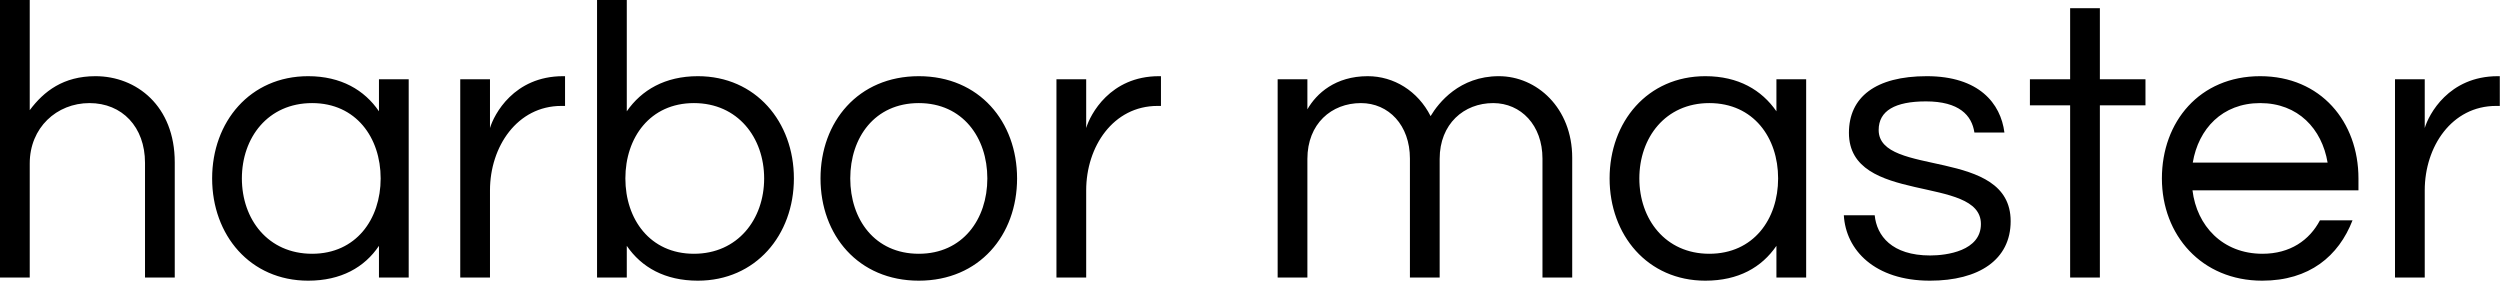 <svg data-v-423bf9ae="" xmlns="http://www.w3.org/2000/svg" viewBox="0 0 534.369 60" class="font"><!----><!----><!----><g data-v-423bf9ae="" id="4265b662-0dc8-489f-9044-8fa4ba42120d" fill="black" transform="matrix(6.054,0,0,6.054,-5.51,-10.172)"><path d="M0.91 1.68L0.91 11.48L1.96 11.48L1.96 7.45C1.96 6.19 2.91 5.32 4.07 5.32C5.22 5.32 6.03 6.16 6.03 7.43L6.03 11.48L7.08 11.48L7.08 7.41C7.08 5.42 5.73 4.37 4.28 4.37C3.15 4.37 2.46 4.90 1.96 5.57L1.96 1.68ZM11.79 4.37C9.74 4.37 8.40 5.98 8.40 7.98C8.40 9.98 9.74 11.59 11.79 11.59C12.95 11.59 13.78 11.12 14.29 10.36L14.29 11.48L15.34 11.48L15.34 4.48L14.29 4.48L14.29 5.61C13.78 4.86 12.95 4.37 11.79 4.37ZM11.93 10.64C10.37 10.64 9.45 9.42 9.45 7.98C9.45 6.54 10.37 5.32 11.93 5.32C13.48 5.32 14.35 6.54 14.35 7.98C14.35 9.42 13.48 10.64 11.93 10.64ZM20.79 4.37C19.05 4.37 18.35 5.73 18.21 6.20L18.21 4.48L17.16 4.48L17.16 11.48L18.21 11.48L18.21 8.40C18.21 6.86 19.17 5.42 20.73 5.42L20.86 5.42L20.86 4.37ZM25.55 4.37C24.39 4.37 23.56 4.86 23.04 5.61L23.04 1.68L21.99 1.68L21.99 11.48L23.04 11.48L23.04 10.36C23.56 11.12 24.39 11.59 25.55 11.59C27.59 11.59 28.94 9.98 28.94 7.98C28.94 5.98 27.59 4.37 25.55 4.37ZM25.41 10.64C23.86 10.64 22.99 9.42 22.99 7.98C22.99 6.54 23.86 5.32 25.41 5.32C26.96 5.32 27.89 6.54 27.89 7.98C27.89 9.42 26.96 10.64 25.41 10.64ZM33.35 4.37C31.21 4.37 29.88 5.98 29.88 7.98C29.88 9.98 31.21 11.59 33.35 11.59C35.49 11.59 36.82 9.98 36.82 7.98C36.82 5.98 35.49 4.37 33.35 4.37ZM33.35 10.64C31.79 10.64 30.93 9.42 30.93 7.98C30.93 6.54 31.79 5.32 33.35 5.32C34.90 5.32 35.77 6.54 35.77 7.98C35.77 9.42 34.90 10.64 33.35 10.64ZM41.83 4.37C40.10 4.37 39.40 5.73 39.26 6.20L39.26 4.48L38.21 4.48L38.21 11.48L39.26 11.48L39.26 8.40C39.26 6.86 40.21 5.42 41.78 5.42L41.90 5.42L41.90 4.37ZM51.74 7.29C51.74 6.05 52.60 5.32 53.63 5.32C54.61 5.32 55.37 6.10 55.37 7.28L55.37 11.48L56.42 11.48L56.42 7.25C56.42 5.49 55.17 4.37 53.83 4.37C52.44 4.37 51.70 5.31 51.42 5.78C50.97 4.89 50.12 4.37 49.20 4.37C48.06 4.37 47.39 4.98 47.07 5.54L47.07 4.48L46.02 4.48L46.02 11.48L47.07 11.48L47.07 7.29C47.07 6.05 47.92 5.32 48.96 5.32C49.94 5.32 50.69 6.10 50.69 7.28L50.69 11.48L51.74 11.48ZM61.12 4.37C59.08 4.37 57.74 5.98 57.74 7.98C57.74 9.98 59.08 11.59 61.12 11.59C62.29 11.59 63.11 11.12 63.63 10.36L63.63 11.48L64.68 11.48L64.68 4.48L63.63 4.48L63.63 5.61C63.11 4.86 62.29 4.37 61.12 4.37ZM61.26 10.64C59.71 10.64 58.79 9.42 58.79 7.98C58.79 6.54 59.71 5.32 61.26 5.32C62.82 5.32 63.69 6.54 63.69 7.98C63.69 9.42 62.82 10.64 61.26 10.64ZM68.94 4.37C67.13 4.37 66.19 5.11 66.19 6.37C66.19 8.93 70.85 7.84 70.85 9.59C70.85 10.54 69.64 10.70 69.06 10.70C67.70 10.70 67.17 10.00 67.10 9.28L66.01 9.28C66.08 10.51 67.10 11.59 69.05 11.59C70.78 11.59 71.90 10.85 71.90 9.49C71.90 6.86 67.24 7.95 67.24 6.27C67.24 5.59 67.82 5.26 68.91 5.26C70.08 5.26 70.53 5.75 70.62 6.36L71.68 6.36C71.55 5.33 70.78 4.37 68.94 4.37ZM75.05 11.48L75.05 5.40L76.66 5.40L76.66 4.48L75.05 4.48L75.05 1.97L74.00 1.97L74.00 4.48L72.58 4.48L72.58 5.40L74.00 5.40L74.00 11.48ZM80.79 10.64C79.38 10.64 78.47 9.65 78.32 8.40L84.18 8.40L84.18 7.98C84.18 5.98 82.85 4.37 80.71 4.37C78.57 4.37 77.24 5.98 77.24 7.98C77.24 9.98 78.64 11.59 80.78 11.59C82.45 11.59 83.48 10.72 83.97 9.46L82.82 9.46C82.45 10.16 81.77 10.64 80.79 10.64ZM80.71 5.32C82.05 5.32 82.89 6.23 83.09 7.42L78.33 7.42C78.53 6.23 79.37 5.32 80.71 5.32ZM89.10 4.37C87.36 4.37 86.66 5.73 86.52 6.20L86.52 4.48L85.47 4.48L85.47 11.48L86.52 11.48L86.52 8.40C86.52 6.86 87.47 5.42 89.04 5.42L89.17 5.42L89.17 4.37Z"></path></g><!----><!----></svg>